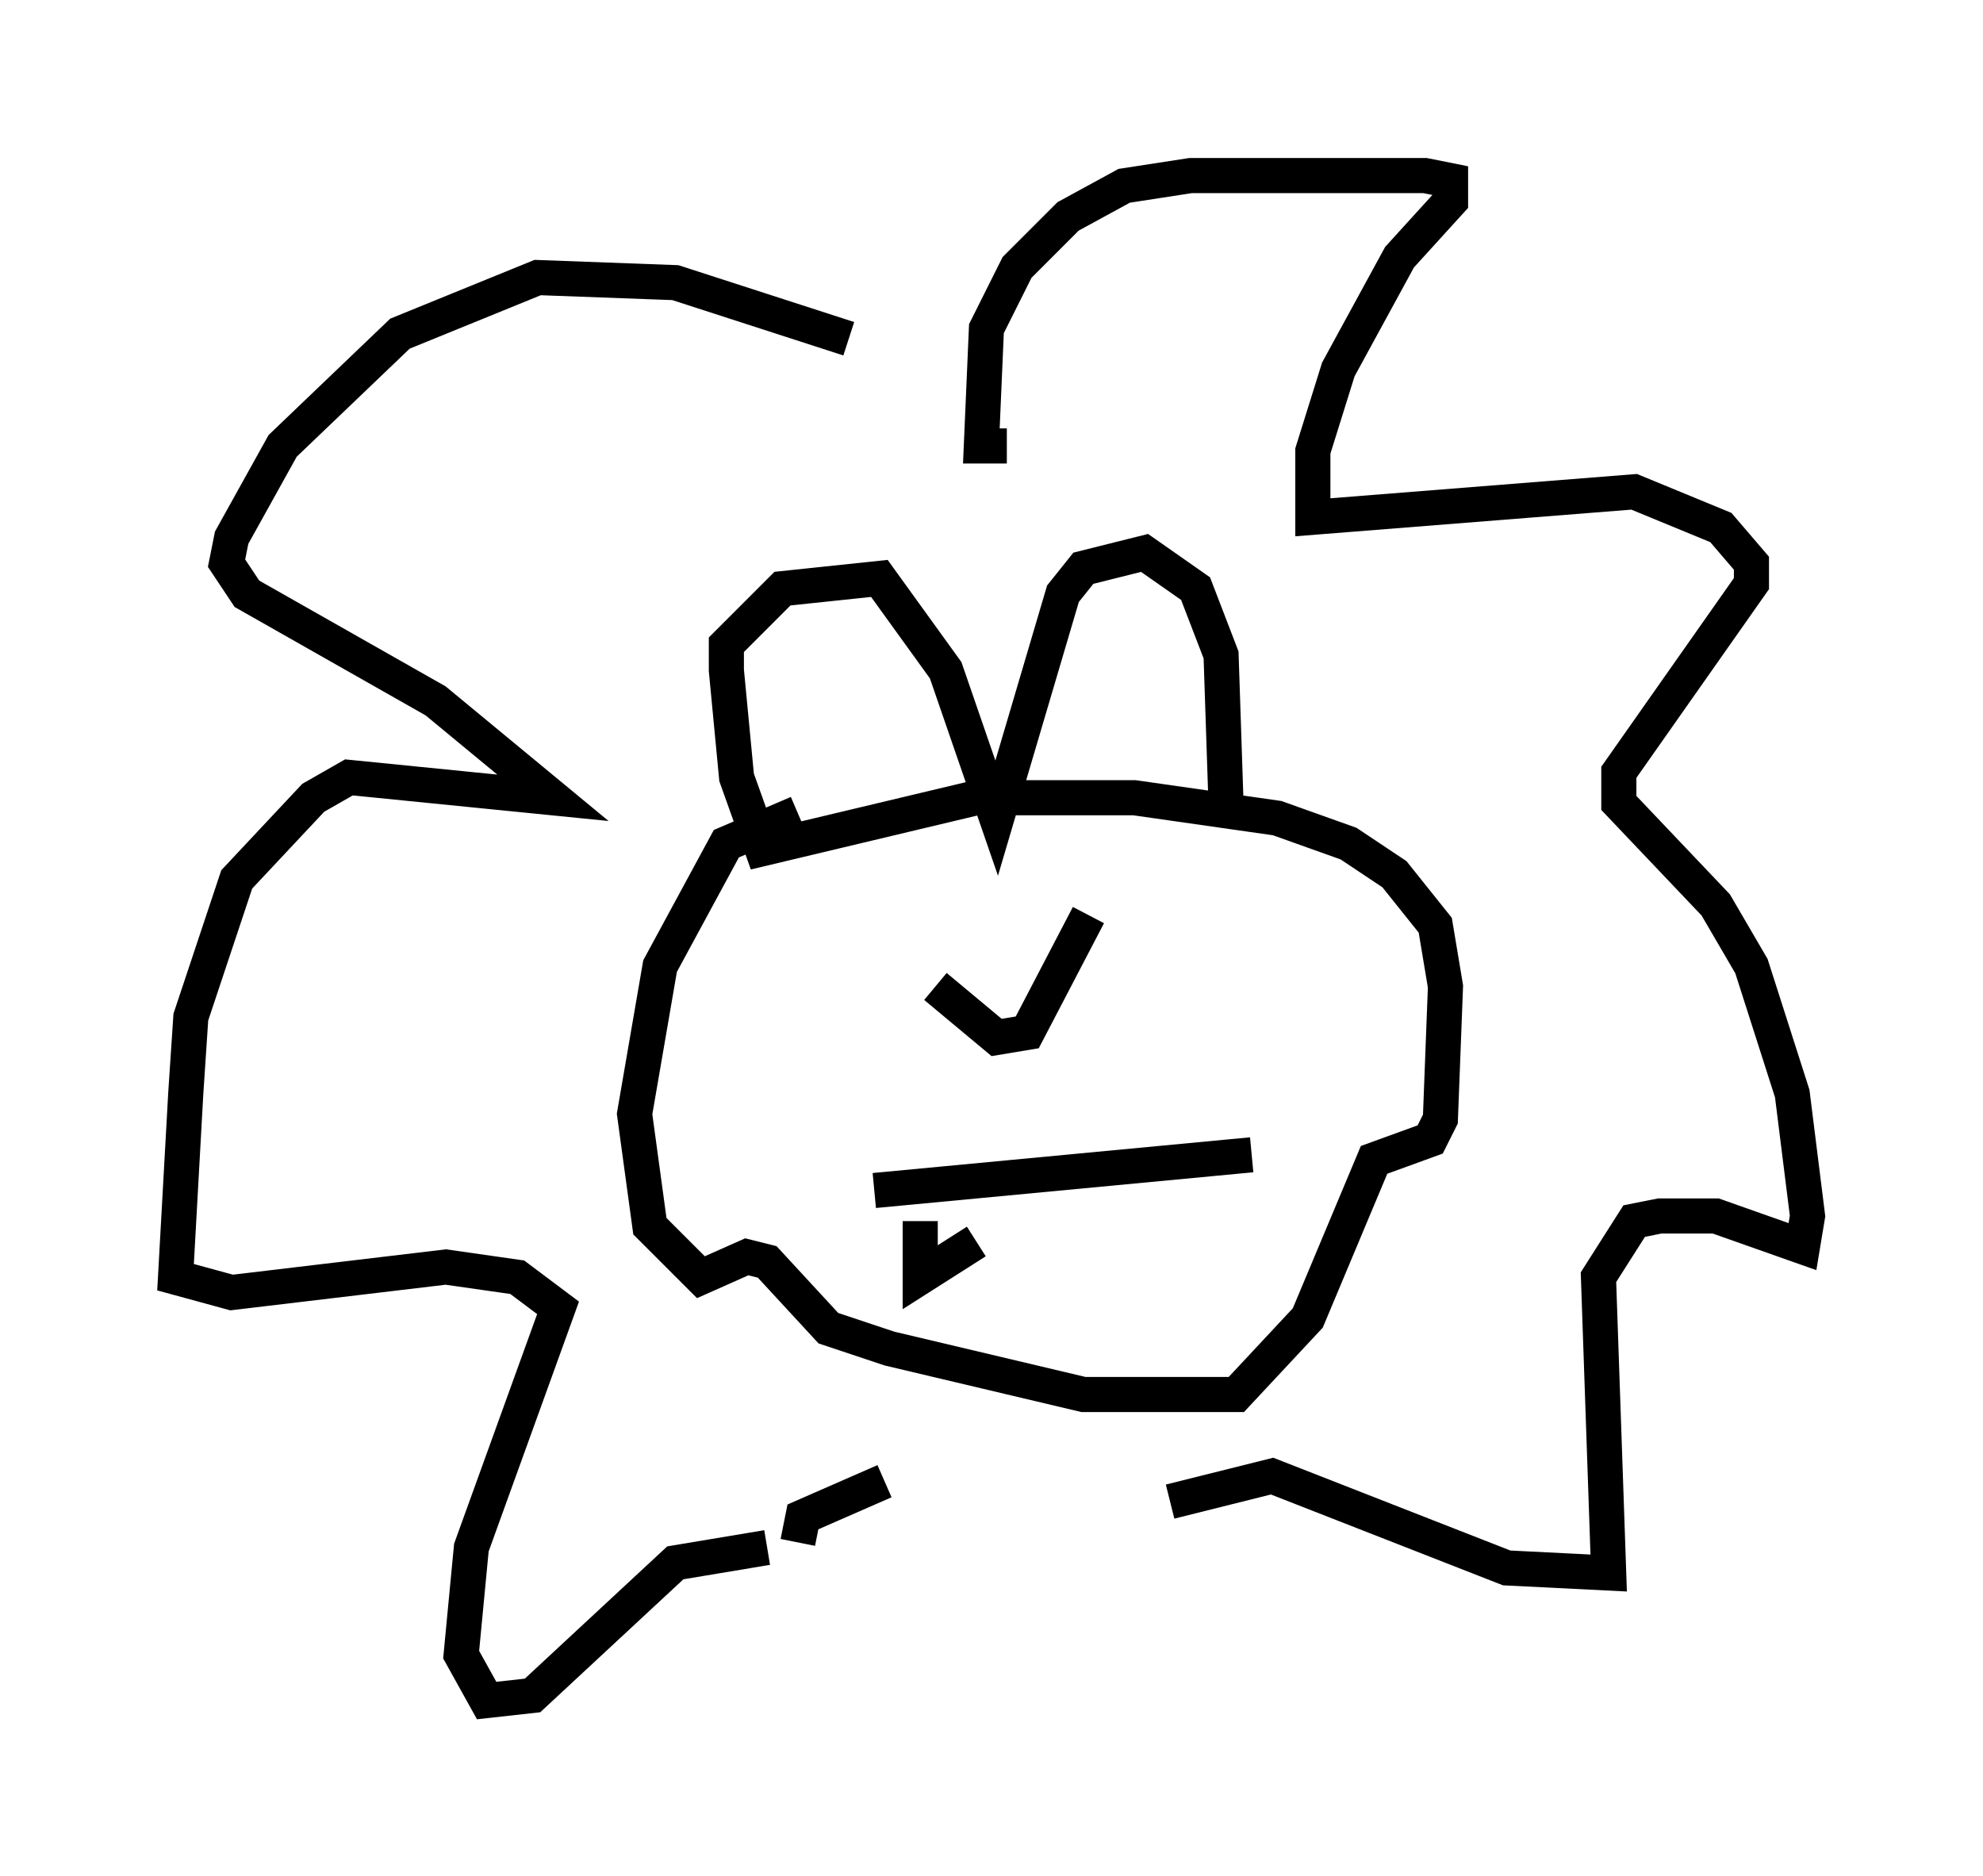 <?xml version="1.0" encoding="utf-8" ?>
<svg baseProfile="full" height="53.43" version="1.1" width="56.48" xmlns="http://www.w3.org/2000/svg" xmlns:ev="http://www.w3.org/2001/xml-events" xmlns:xlink="http://www.w3.org/1999/xlink"><defs /><rect fill="white" height="53.43" width="56.48" x="0" y="0" /><path d="M25.771, 28.095 m0.872, 0.0 l1.743, 1.453 0.872, -0.145 l1.743, -3.341 m-8.279, -2.905 l-2.034, 0.872 -1.888, 3.486 l-0.726, 4.212 0.436, 3.196 l1.453, 1.453 1.307, -0.581 l0.581, 0.145 1.743, 1.888 l1.743, 0.581 5.52, 1.307 l3.631, 0.0 0.726, 0.0 l2.034, -2.179 1.888, -4.503 l1.598, -0.581 0.291, -0.581 l0.145, -3.777 -0.291, -1.743 l-1.162, -1.453 -1.307, -0.872 l-2.034, -0.726 -4.067, -0.581 l-4.503, 0.0 -6.101, 1.453 l-0.726, -2.034 -0.291, -3.05 l0.0, -0.726 1.598, -1.598 l2.76, -0.291 1.888, 2.615 l1.453, 4.212 1.888, -6.391 l0.581, -0.726 1.743, -0.436 l1.453, 1.017 0.726, 1.888 l0.145, 4.358 m-10.749, -13.363 l-4.939, -1.598 -3.922, -0.145 l-3.922, 1.598 -3.341, 3.196 l-1.453, 2.615 -0.145, 0.726 l0.581, 0.872 5.374, 3.05 l3.341, 2.76 -5.81, -0.581 l-1.017, 0.581 -2.179, 2.324 l-1.307, 3.922 -0.145, 2.179 l-0.291, 5.229 1.598, 0.436 l6.101, -0.726 2.034, 0.291 l1.162, 0.872 -2.469, 6.827 l-0.291, 3.05 0.726, 1.307 l1.307, -0.145 4.067, -3.777 l2.615, -0.436 m6.827, -31.374 l-0.726, 0.0 0.145, -3.341 l0.872, -1.743 1.453, -1.453 l1.598, -0.872 1.888, -0.291 l6.682, 0.0 0.726, 0.145 l0.0, 0.581 -1.453, 1.598 l-1.743, 3.196 -0.726, 2.324 l0.0, 1.888 9.151, -0.726 l2.469, 1.017 0.872, 1.017 l0.0, 0.581 -3.777, 5.374 l0.0, 0.872 2.76, 2.905 l1.017, 1.743 1.162, 3.631 l0.436, 3.486 -0.145, 0.872 l-2.469, -0.872 -1.598, 0.0 l-0.726, 0.145 -1.017, 1.598 l0.291, 8.425 -2.905, -0.145 l-6.682, -2.615 -2.905, 0.726 m-10.603, 1.162 l0.145, -0.726 2.324, -1.017 m-0.291, -8.279 l10.749, -1.017 m-9.441, 1.888 l0.0, 1.598 1.598, -1.017 " fill="none" stroke="black" stroke-width="1" /></svg>